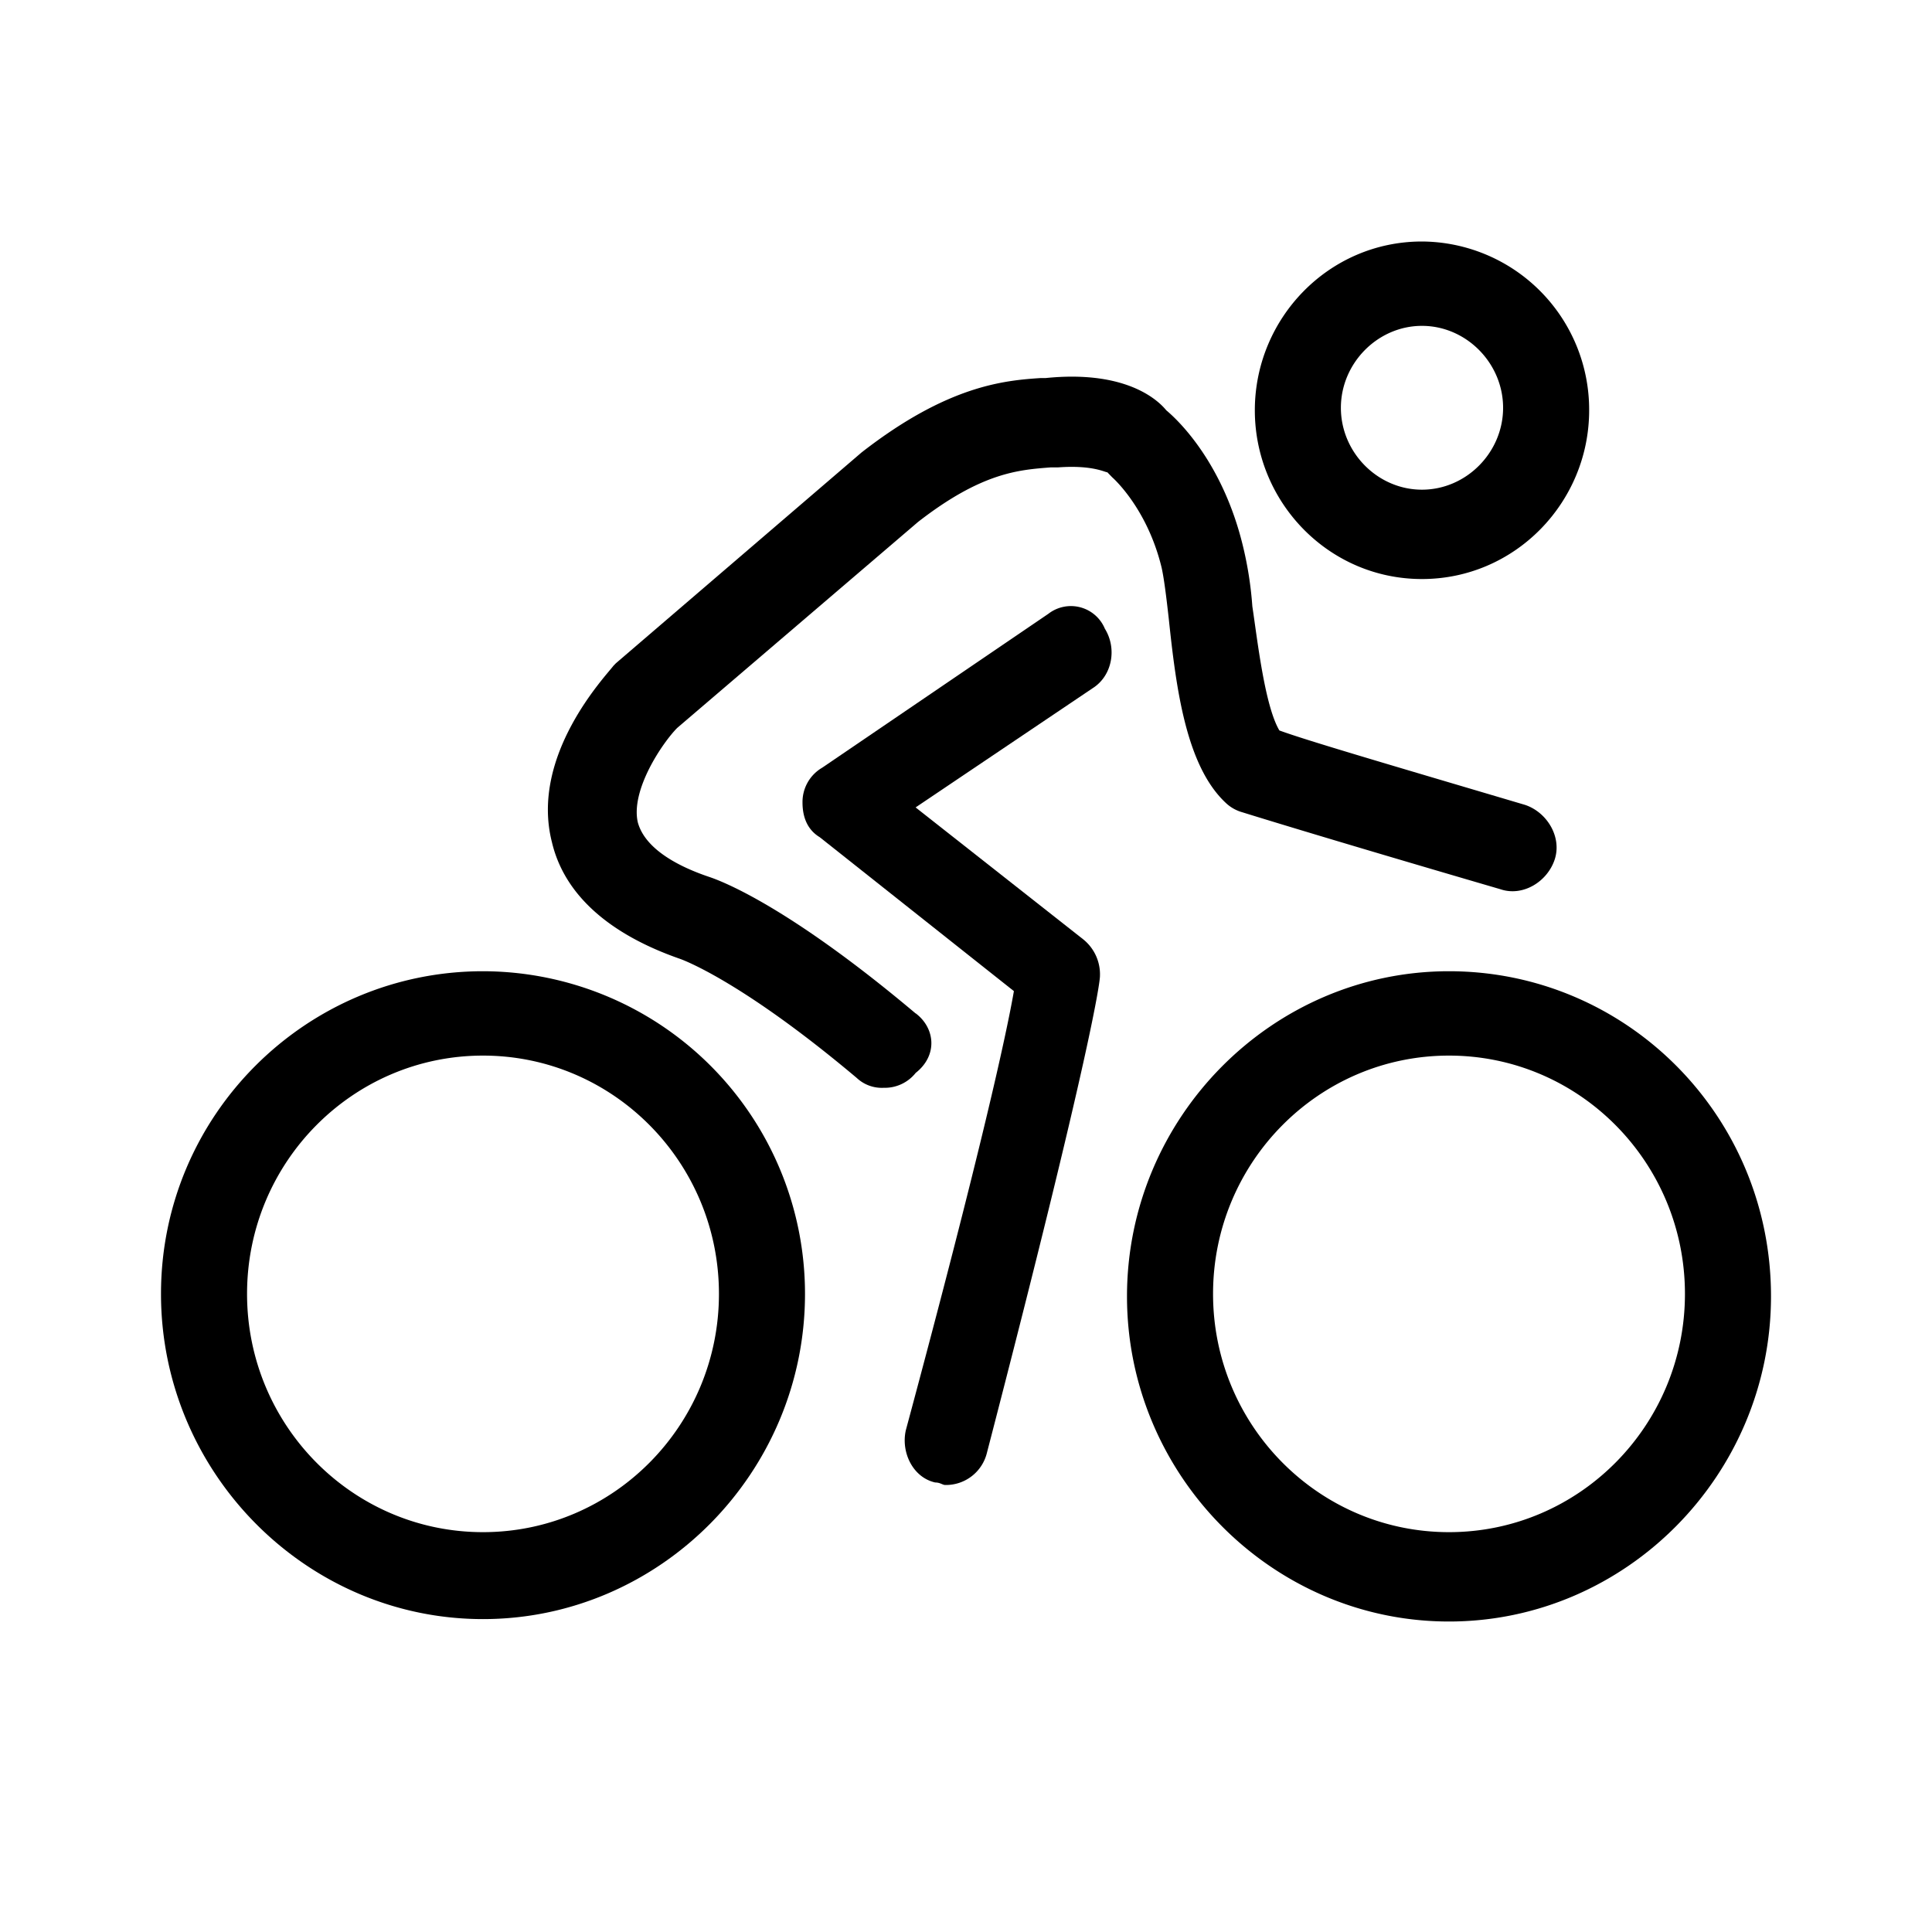 <svg xmlns="http://www.w3.org/2000/svg" fill="currentColor" viewBox="0 0 24 24"><defs/><path d="M6 12.065c-2.198 0-4 1.788-4 4.008 0 2.22 1.802 4.04 4 4.04s4-1.82 4-4.04a4.007 4.007 0 00-4-4.008zm0 6.968c-1.618 0-2.931-1.326-2.931-2.96s1.313-2.96 2.931-2.96 2.931 1.326 2.931 2.96-1.313 2.96-2.931 2.96zM18 12.065c-2.198 0-4 1.819-4 4.039 0 2.22 1.802 4.039 4 4.039s4-1.82 4-4.04c0-2.25-1.802-4.038-4-4.038zm0 6.968c-1.618 0-2.931-1.326-2.931-2.96s1.313-2.96 2.931-2.96 2.931 1.326 2.931 2.96-1.313 2.96-2.931 2.96zM11.374 12.589C9.725 11.2 8.9 10.924 8.809 10.893c-.366-.123-.794-.339-.886-.678-.091-.401.306-.987.489-1.172l2.992-2.559c.794-.617 1.252-.647 1.65-.678h.09c.428-.031.581.061.612.061l.06.062s.428.37.611 1.11c.03.123.061.37.092.648.091.863.214 1.819.702 2.281a.491.491 0 00.214.123s.885.278 3.206.956c.275.093.58-.092.672-.37.091-.277-.092-.585-.367-.678-1.77-.524-2.717-.802-3.053-.925-.183-.308-.275-1.14-.336-1.542a4.529 4.529 0 00-.122-.77c-.244-.987-.763-1.511-.947-1.665-.152-.185-.58-.494-1.496-.401h-.06c-.459.03-1.161.092-2.23.925L7.65 8.24l-.03.031c-.092.124-1.039 1.11-.764 2.19.152.647.702 1.14 1.588 1.449 0 0 .732.246 2.198 1.48a.456.456 0 00.336.123.49.49 0 00.397-.185c.275-.216.244-.555 0-.74z"/><path d="M13.023 7.625l-2.81 1.912a.493.493 0 00-.244.431c0 .185.062.34.214.432l2.412 1.912c-.091.524-.397 1.942-1.343 5.457-.061.277.091.586.366.647.061 0 .092.031.123.031a.524.524 0 00.519-.4c1.313-5.057 1.404-5.859 1.404-5.92a.557.557 0 00-.214-.463l-2.076-1.634 2.198-1.48c.245-.154.306-.493.153-.74a.457.457 0 00-.702-.185zM17.664 7.193c1.16 0 2.077-.956 2.077-2.096A2.089 2.089 0 0017.664 3c-1.16 0-2.076.956-2.076 2.097 0 1.14.916 2.096 2.076 2.096zm0-3.145c.55 0 1.008.463 1.008 1.018 0 .555-.458 1.017-1.008 1.017s-1.007-.462-1.007-1.017c0-.555.458-1.018 1.007-1.018z"/></svg>